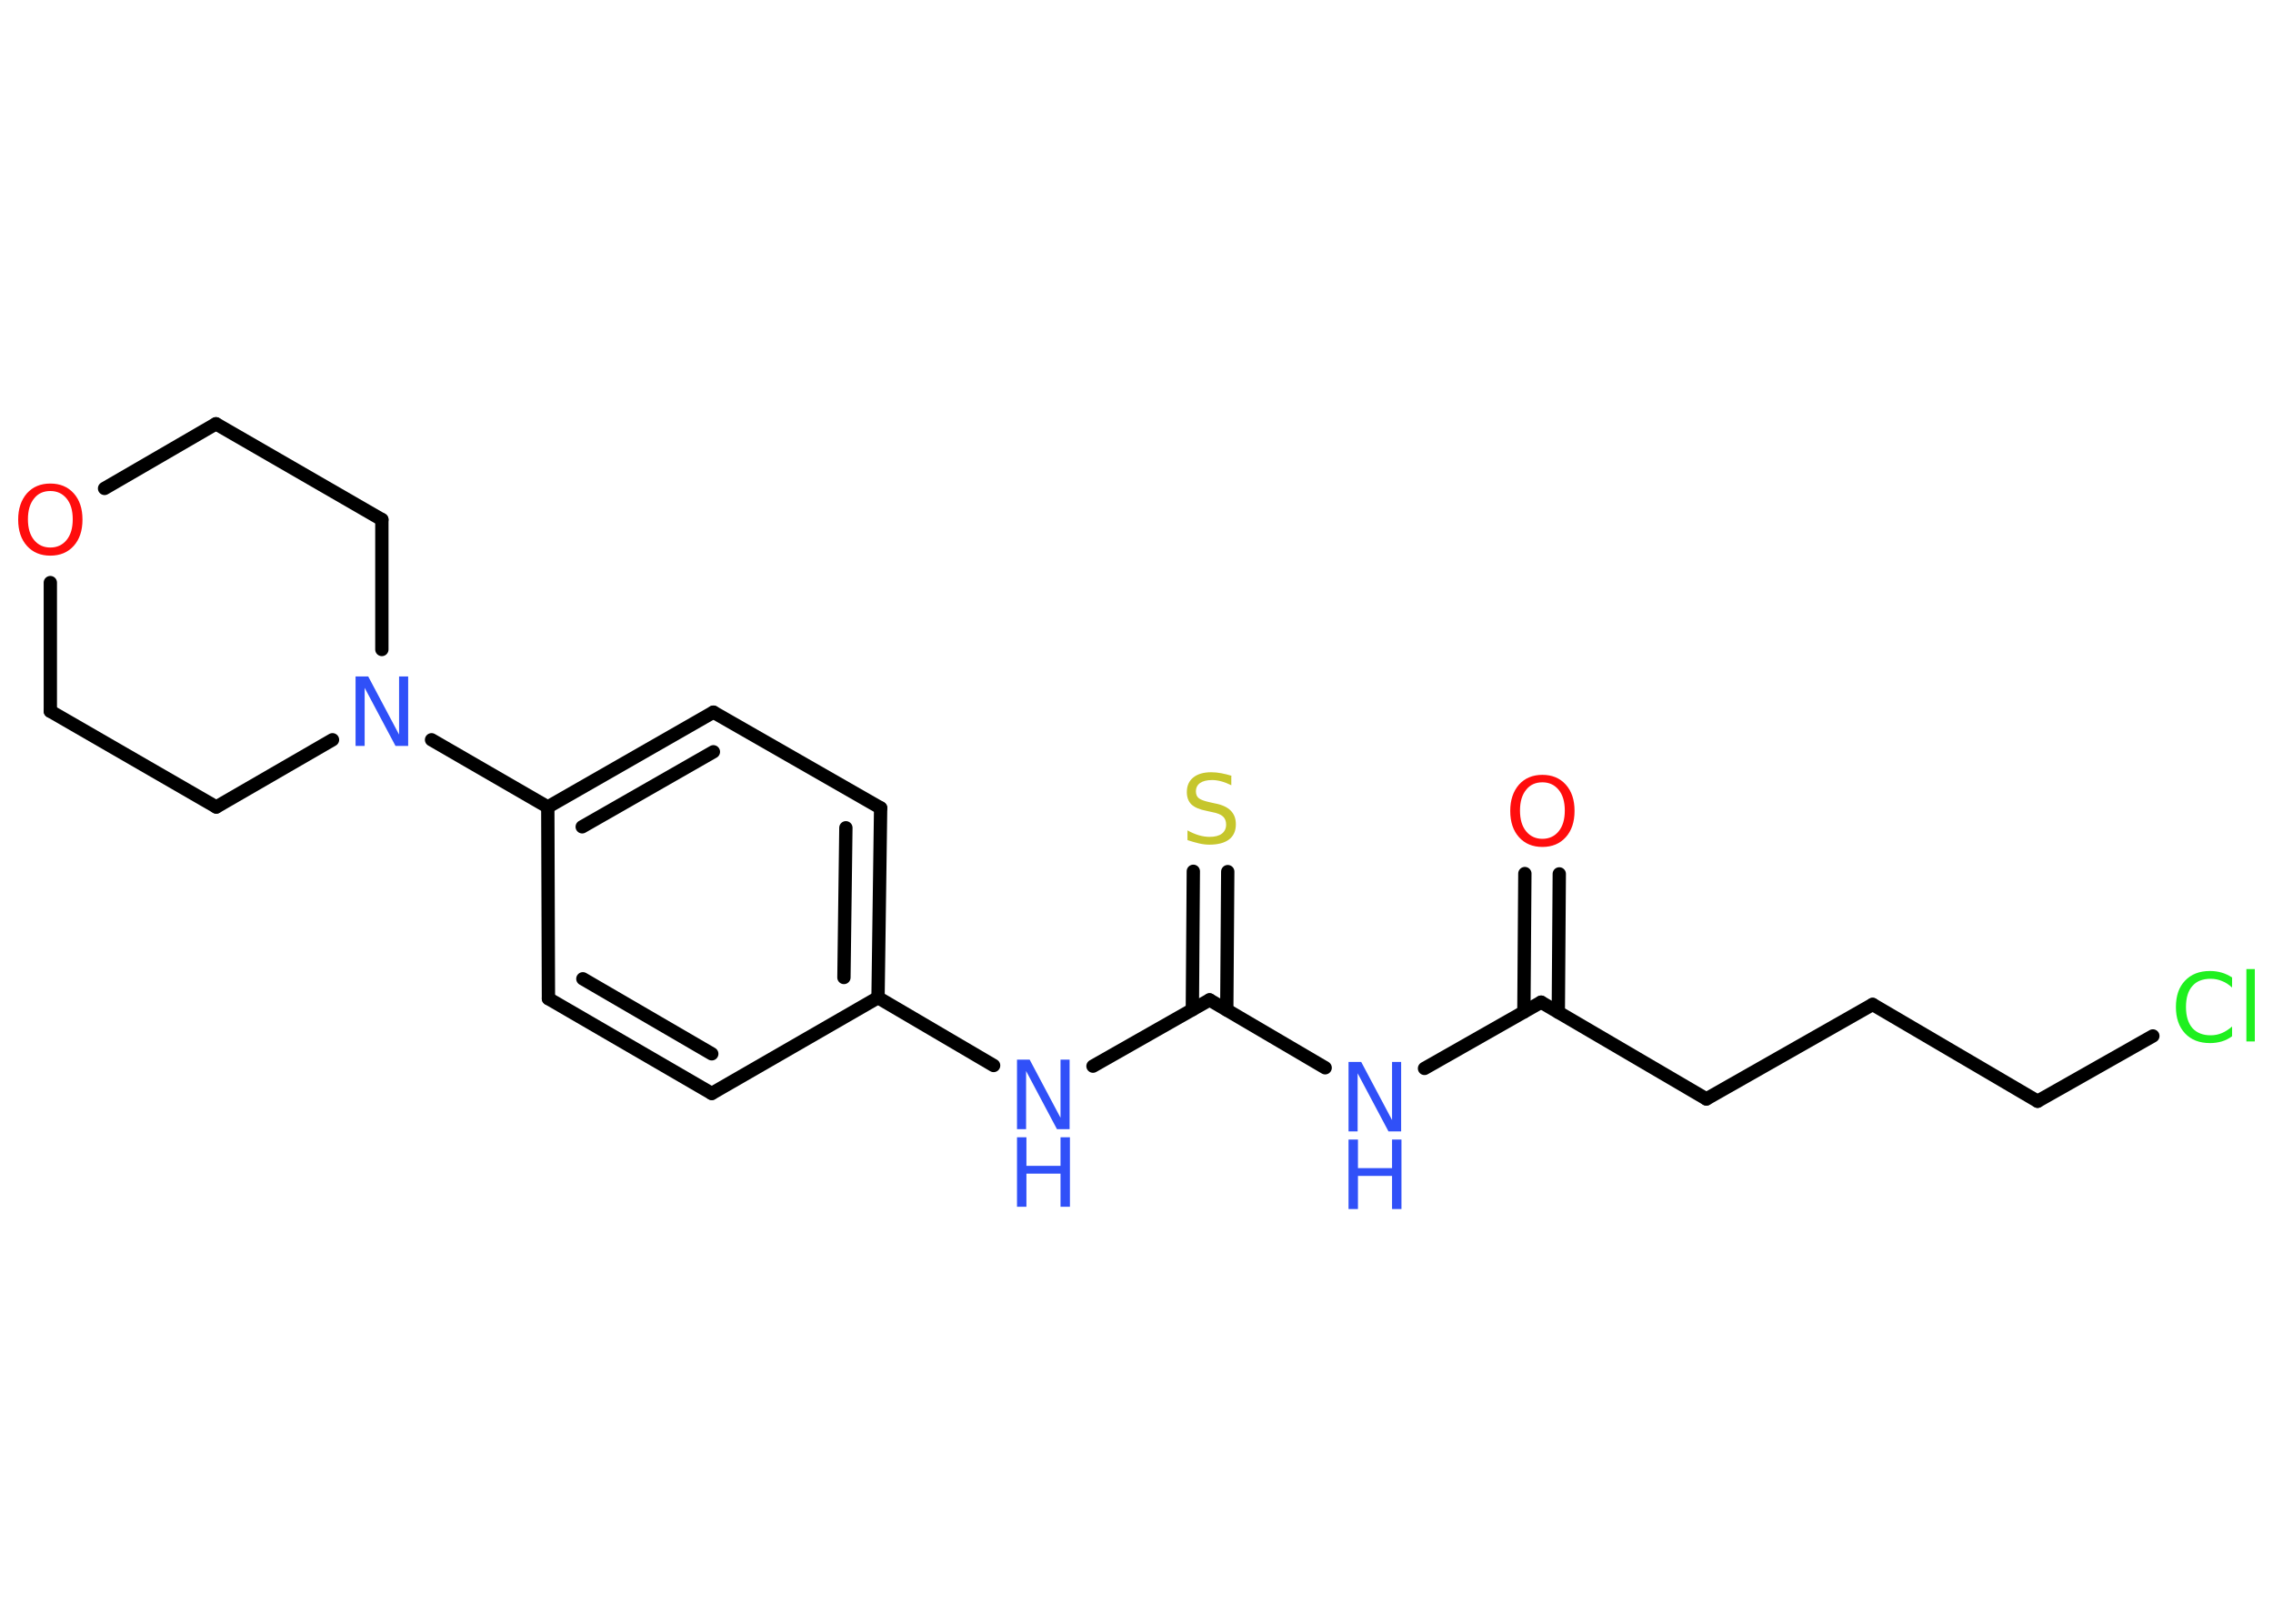 <?xml version='1.0' encoding='UTF-8'?>
<!DOCTYPE svg PUBLIC "-//W3C//DTD SVG 1.1//EN" "http://www.w3.org/Graphics/SVG/1.1/DTD/svg11.dtd">
<svg version='1.2' xmlns='http://www.w3.org/2000/svg' xmlns:xlink='http://www.w3.org/1999/xlink' width='70.0mm' height='50.0mm' viewBox='0 0 70.0 50.0'>
  <desc>Generated by the Chemistry Development Kit (http://github.com/cdk)</desc>
  <g stroke-linecap='round' stroke-linejoin='round' stroke='#000000' stroke-width='.41' fill='#3050F8'>
    <rect x='.0' y='.0' width='70.0' height='50.0' fill='#FFFFFF' stroke='none'/>
    <g id='mol1' class='mol'>
      <g id='mol1bnd1' class='bond'>
        <line x1='48.02' y1='26.91' x2='47.99' y2='31.17'/>
        <line x1='46.96' y1='26.9' x2='46.93' y2='31.16'/>
      </g>
      <line id='mol1bnd2' class='bond' x1='47.46' y1='30.86' x2='52.55' y2='33.84'/>
      <line id='mol1bnd3' class='bond' x1='52.55' y1='33.84' x2='57.67' y2='30.93'/>
      <line id='mol1bnd4' class='bond' x1='57.67' y1='30.93' x2='62.75' y2='33.91'/>
      <line id='mol1bnd5' class='bond' x1='62.75' y1='33.91' x2='66.3' y2='31.9'/>
      <line id='mol1bnd6' class='bond' x1='47.46' y1='30.86' x2='43.87' y2='32.9'/>
      <line id='mol1bnd7' class='bond' x1='40.81' y1='32.88' x2='37.25' y2='30.79'/>
      <g id='mol1bnd8' class='bond'>
        <line x1='36.72' y1='31.09' x2='36.75' y2='26.83'/>
        <line x1='37.78' y1='31.1' x2='37.81' y2='26.84'/>
      </g>
      <line id='mol1bnd9' class='bond' x1='37.25' y1='30.79' x2='33.66' y2='32.83'/>
      <line id='mol1bnd10' class='bond' x1='30.6' y1='32.81' x2='27.04' y2='30.72'/>
      <g id='mol1bnd11' class='bond'>
        <line x1='27.04' y1='30.72' x2='27.12' y2='24.88'/>
        <line x1='25.99' y1='30.1' x2='26.05' y2='25.49'/>
      </g>
      <line id='mol1bnd12' class='bond' x1='27.12' y1='24.88' x2='21.97' y2='21.93'/>
      <g id='mol1bnd13' class='bond'>
        <line x1='21.97' y1='21.93' x2='16.87' y2='24.85'/>
        <line x1='21.97' y1='23.15' x2='17.93' y2='25.46'/>
      </g>
      <line id='mol1bnd14' class='bond' x1='16.87' y1='24.85' x2='13.29' y2='22.78'/>
      <line id='mol1bnd15' class='bond' x1='10.24' y1='22.78' x2='6.66' y2='24.85'/>
      <line id='mol1bnd16' class='bond' x1='6.66' y1='24.85' x2='1.55' y2='21.9'/>
      <line id='mol1bnd17' class='bond' x1='1.55' y1='21.9' x2='1.55' y2='17.94'/>
      <line id='mol1bnd18' class='bond' x1='3.22' y1='15.04' x2='6.65' y2='13.05'/>
      <line id='mol1bnd19' class='bond' x1='6.65' y1='13.05' x2='11.76' y2='16.0'/>
      <line id='mol1bnd20' class='bond' x1='11.76' y1='20.0' x2='11.76' y2='16.0'/>
      <line id='mol1bnd21' class='bond' x1='16.87' y1='24.85' x2='16.89' y2='30.75'/>
      <g id='mol1bnd22' class='bond'>
        <line x1='16.89' y1='30.75' x2='21.92' y2='33.67'/>
        <line x1='17.95' y1='30.14' x2='21.92' y2='32.45'/>
      </g>
      <line id='mol1bnd23' class='bond' x1='27.04' y1='30.72' x2='21.92' y2='33.67'/>
      <path id='mol1atm1' class='atom' d='M47.5 24.09q-.32 .0 -.5 .23q-.19 .23 -.19 .64q.0 .41 .19 .64q.19 .23 .5 .23q.31 .0 .5 -.23q.19 -.23 .19 -.64q.0 -.41 -.19 -.64q-.19 -.23 -.5 -.23zM47.5 23.86q.45 .0 .72 .3q.27 .3 .27 .81q.0 .51 -.27 .81q-.27 .3 -.72 .3q-.45 .0 -.72 -.3q-.27 -.3 -.27 -.81q.0 -.5 .27 -.81q.27 -.3 .72 -.3z' stroke='none' fill='#FF0D0D'/>
      <path id='mol1atm6' class='atom' d='M68.74 30.1v.31q-.15 -.14 -.31 -.2q-.16 -.07 -.35 -.07q-.37 .0 -.56 .22q-.2 .22 -.2 .65q.0 .42 .2 .65q.2 .22 .56 .22q.19 .0 .35 -.07q.16 -.07 .31 -.2v.3q-.15 .11 -.32 .16q-.17 .05 -.36 .05q-.49 .0 -.77 -.3q-.28 -.3 -.28 -.81q.0 -.52 .28 -.81q.28 -.3 .77 -.3q.19 .0 .36 .05q.17 .05 .32 .15zM69.18 29.84h.26v2.23h-.26v-2.23z' stroke='none' fill='#1FF01F'/>
      <g id='mol1atm7' class='atom'>
        <path d='M41.53 32.7h.39l.95 1.79v-1.79h.28v2.14h-.39l-.95 -1.79v1.79h-.28v-2.14z' stroke='none'/>
        <path d='M41.53 35.09h.29v.88h1.05v-.88h.29v2.14h-.29v-1.02h-1.05v1.02h-.29v-2.14z' stroke='none'/>
      </g>
      <path id='mol1atm9' class='atom' d='M37.92 23.9v.28q-.16 -.08 -.31 -.12q-.15 -.04 -.28 -.04q-.24 .0 -.37 .09q-.13 .09 -.13 .26q.0 .14 .09 .21q.09 .07 .32 .12l.18 .04q.32 .06 .48 .22q.16 .16 .16 .42q.0 .31 -.21 .47q-.21 .16 -.61 .16q-.15 .0 -.32 -.04q-.17 -.04 -.35 -.1v-.3q.18 .1 .35 .15q.17 .05 .33 .05q.25 .0 .38 -.1q.13 -.1 .13 -.28q.0 -.16 -.1 -.25q-.1 -.09 -.32 -.13l-.18 -.04q-.32 -.06 -.47 -.2q-.14 -.14 -.14 -.38q.0 -.29 .2 -.45q.2 -.16 .55 -.16q.15 .0 .31 .03q.16 .03 .32 .08z' stroke='none' fill='#C6C62C'/>
      <g id='mol1atm10' class='atom'>
        <path d='M31.32 32.63h.39l.95 1.79v-1.79h.28v2.14h-.39l-.95 -1.79v1.79h-.28v-2.14z' stroke='none'/>
        <path d='M31.32 35.02h.29v.88h1.05v-.88h.29v2.14h-.29v-1.02h-1.05v1.02h-.29v-2.14z' stroke='none'/>
      </g>
      <path id='mol1atm15' class='atom' d='M10.95 20.83h.39l.95 1.79v-1.79h.28v2.14h-.39l-.95 -1.79v1.79h-.28v-2.14z' stroke='none'/>
      <path id='mol1atm18' class='atom' d='M1.55 15.12q-.32 .0 -.5 .23q-.19 .23 -.19 .64q.0 .41 .19 .64q.19 .23 .5 .23q.31 .0 .5 -.23q.19 -.23 .19 -.64q.0 -.41 -.19 -.64q-.19 -.23 -.5 -.23zM1.55 14.89q.45 .0 .72 .3q.27 .3 .27 .81q.0 .51 -.27 .81q-.27 .3 -.72 .3q-.45 .0 -.72 -.3q-.27 -.3 -.27 -.81q.0 -.5 .27 -.81q.27 -.3 .72 -.3z' stroke='none' fill='#FF0D0D'/>
    </g>
  </g>
</svg>
